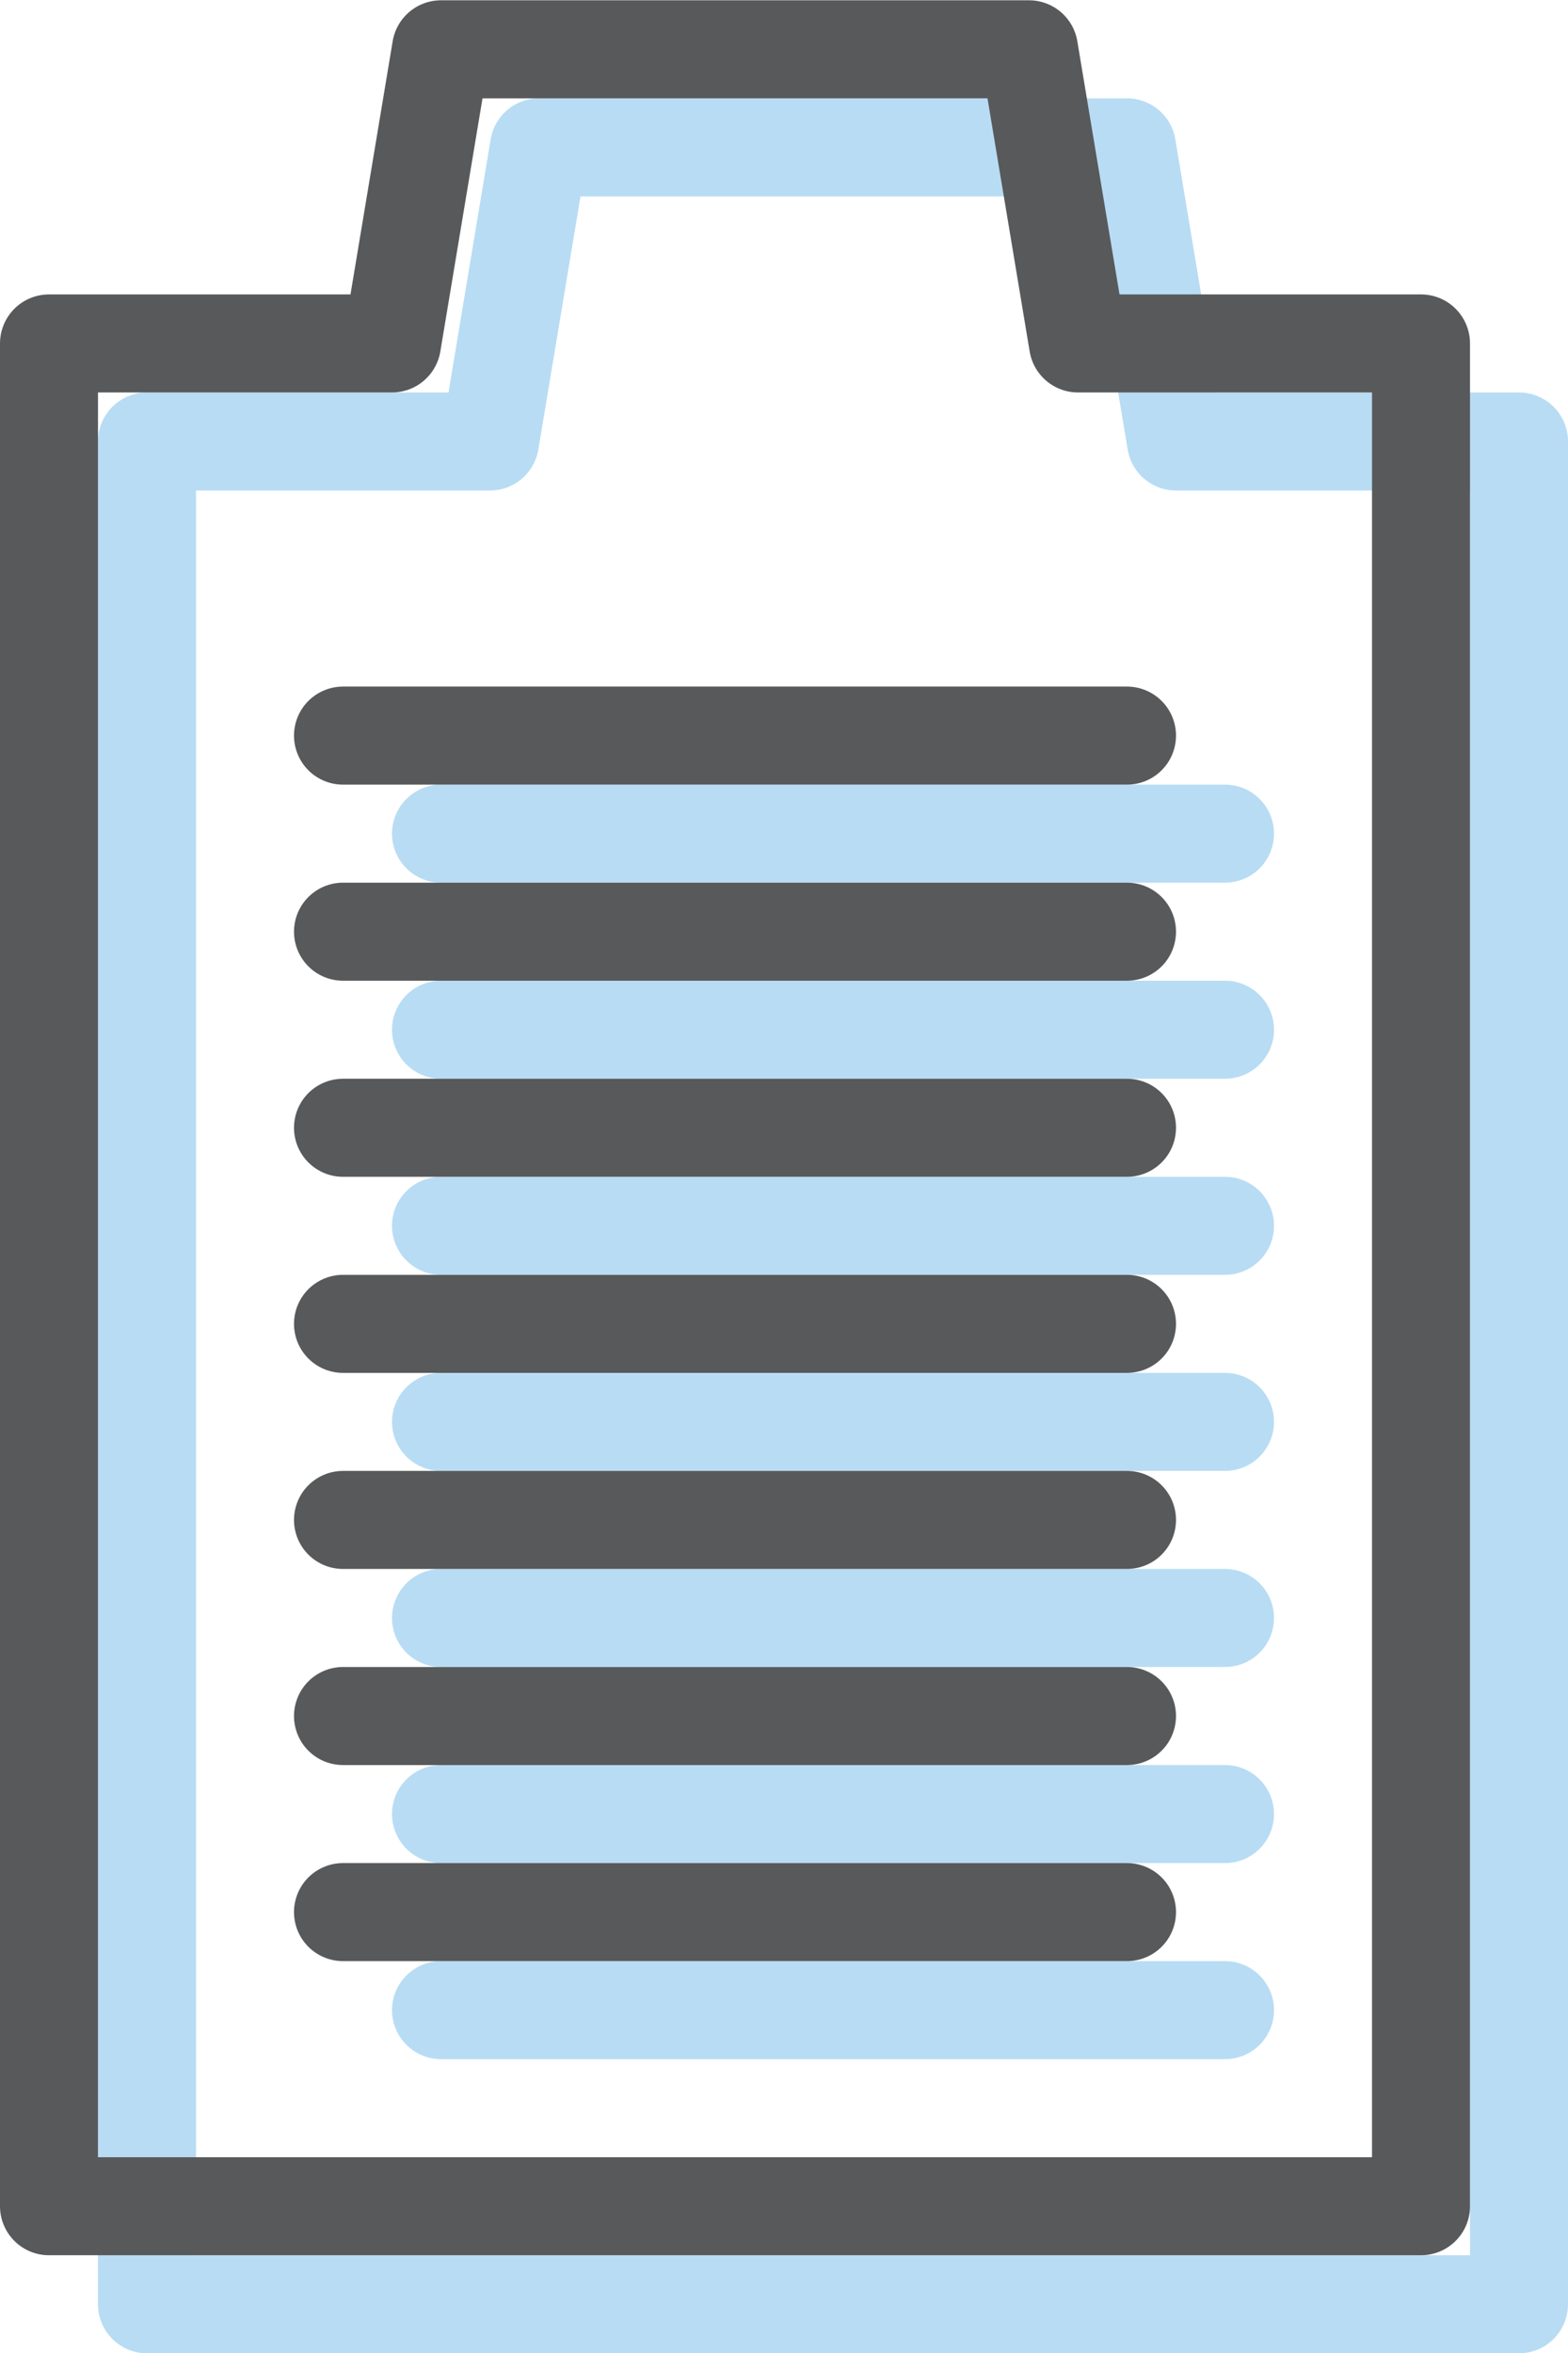 <svg width="16" height="24" xmlns="http://www.w3.org/2000/svg">
  <g fill="none" fill-rule="evenodd" stroke-linecap="round" stroke-linejoin="round">
    <path d="M15.5 23.503h-14v-19H5l.5-3h6l.5 3h3.5zm-11-3h8m-8-2h8m-8-2h8m-8-2h8m-8-2h8m-8-2h8m-8-2h8" stroke="#73BAEA" opacity=".5"/>
    <path d="M14.5 22.503H.5v-19H4l.5-3h6l.5 3h3.5zm-11-3h8m-8-2h8m-8-2h8m-8-2h8m-8-2h8m-8-2h8m-8-2h8" stroke="#58595B"/>
  </g>
</svg>
